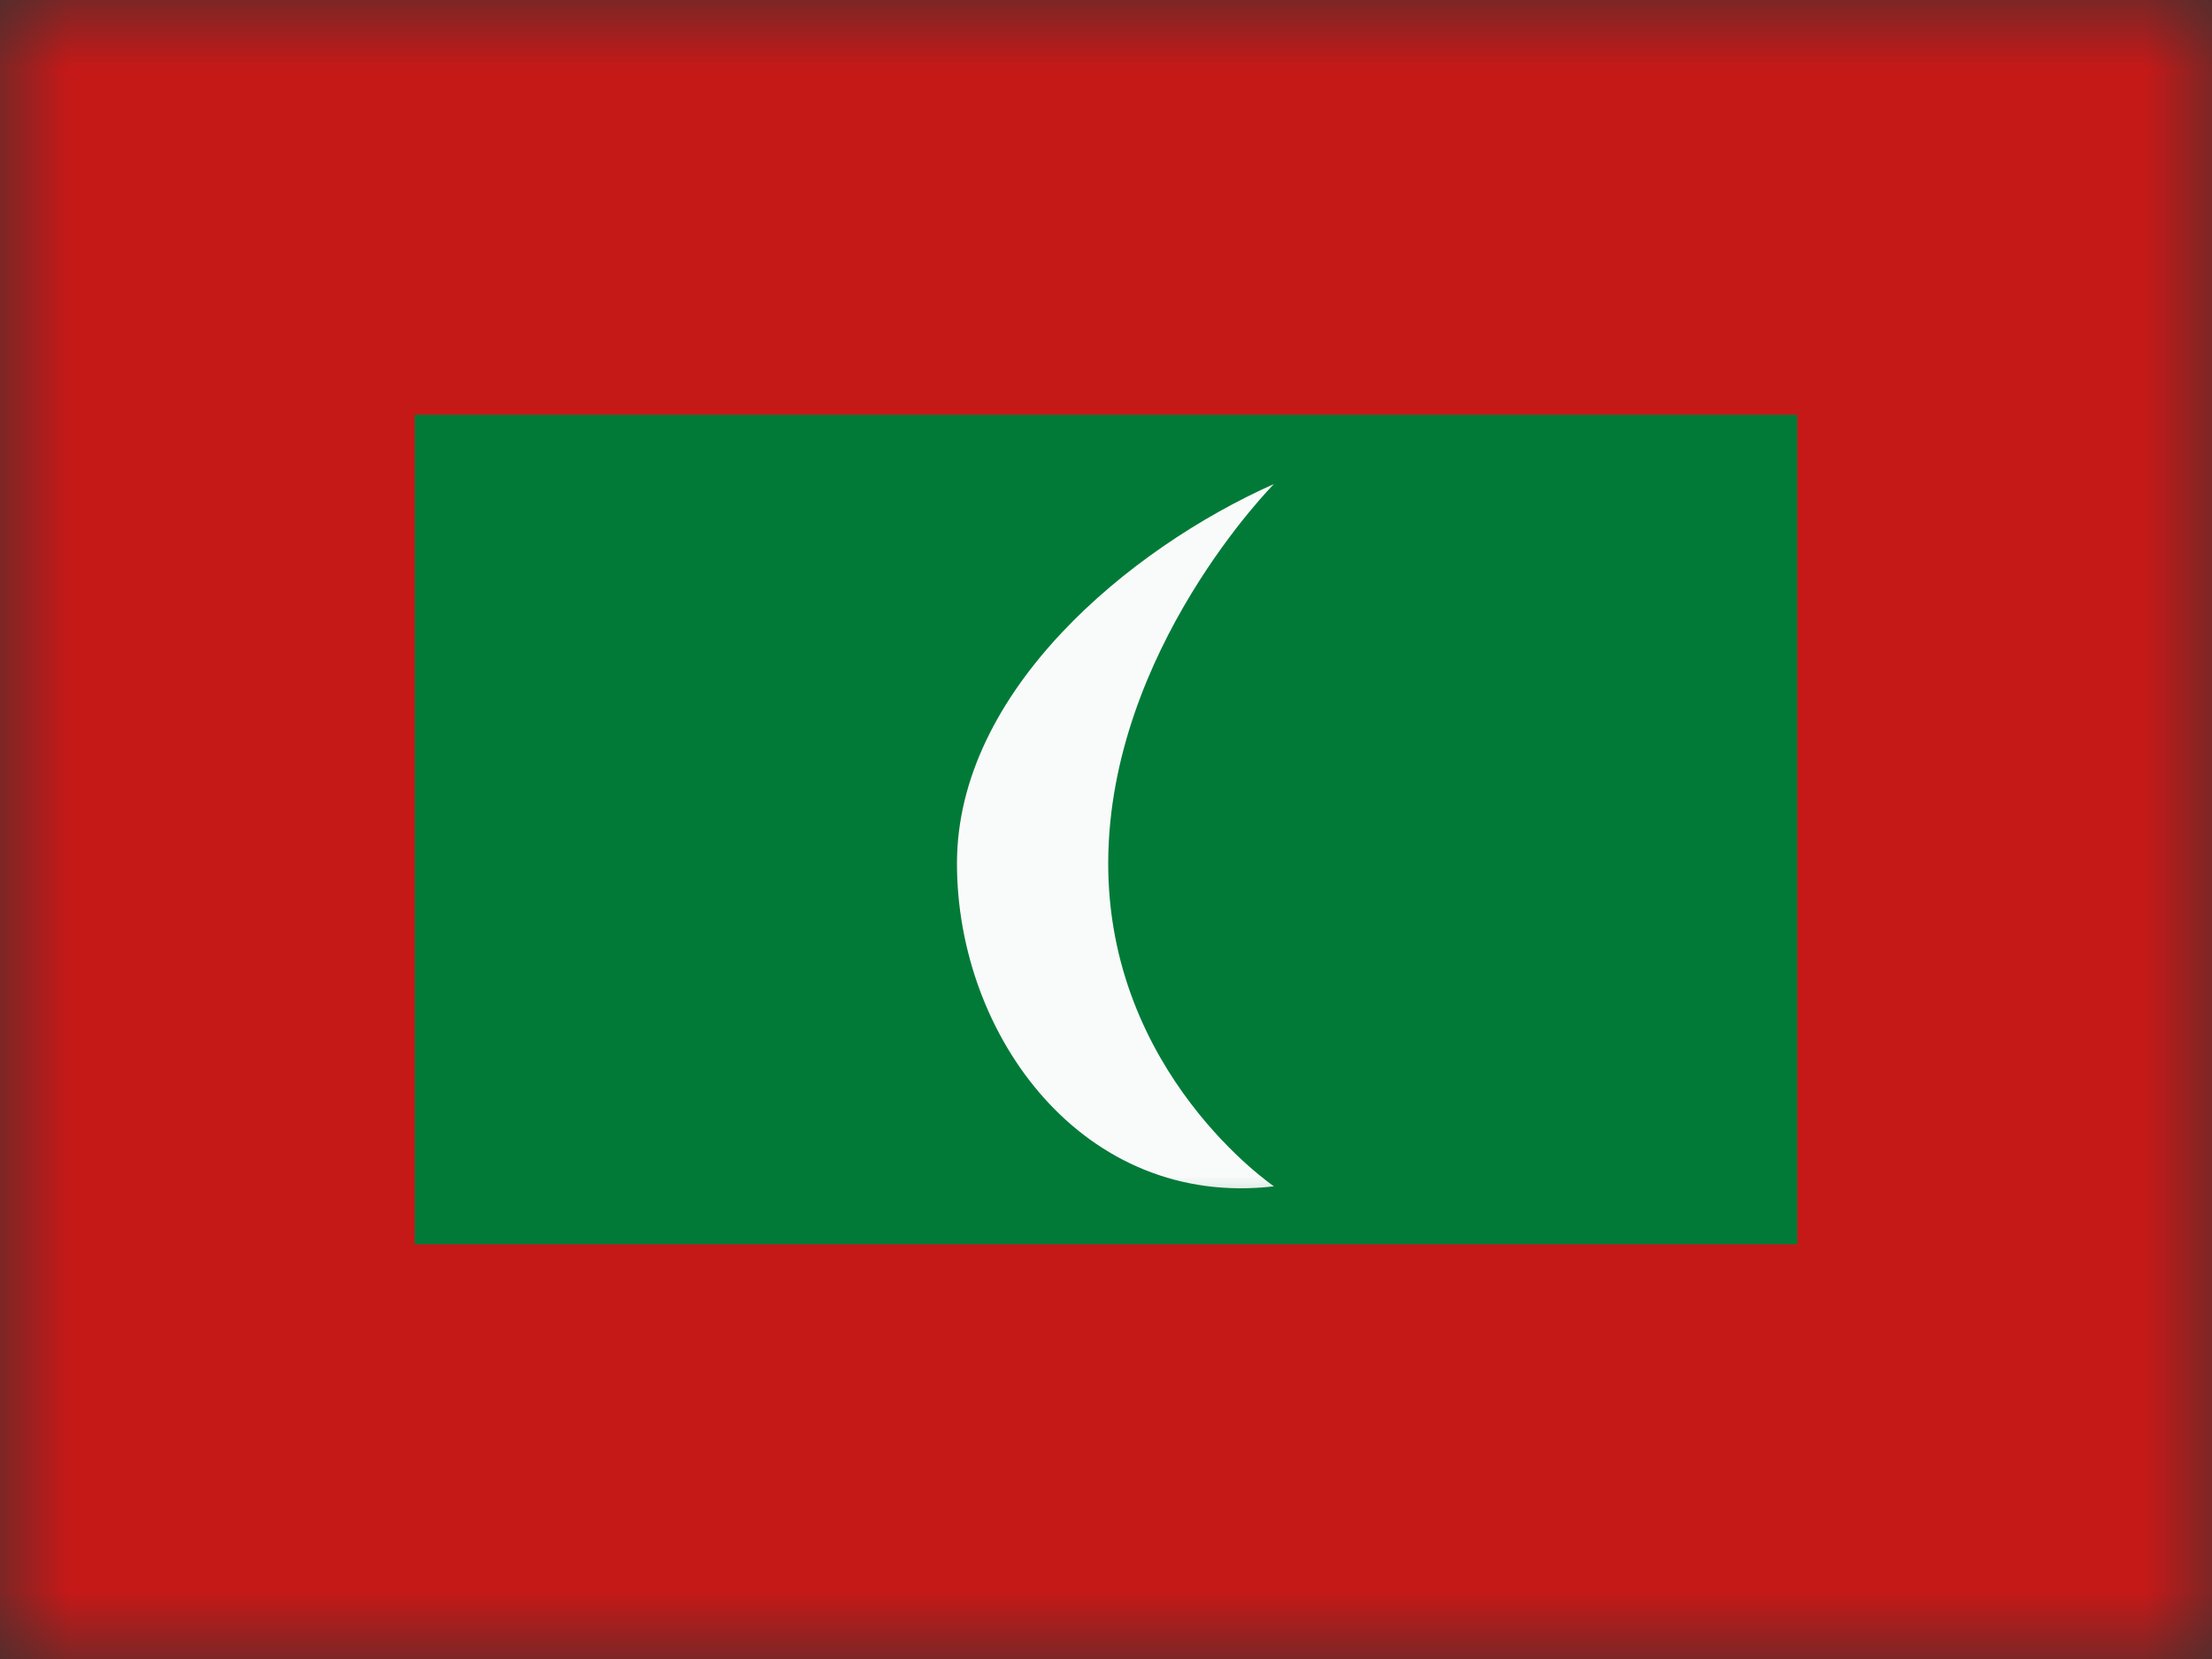 <svg xmlns="http://www.w3.org/2000/svg" xmlns:xlink="http://www.w3.org/1999/xlink" viewBox="0 0 16 12"><rect x="0" y="0" width="16" height="12" fill="#333333" stroke="none"/><defs><path id="mantine-b3977uv2a" d="M0 0h16v12H0z"/><path id="mantine-j9s269ndu" d="M0 0h10v6H0z"/></defs><g fill="none" fill-rule="evenodd"><mask id="mantine-k4pkunphz" fill="#fff"><use xlink:href="#mantine-b3977uv2a"/></mask><g mask="url(#mantine-k4pkunphz)"><path fill="#C51918" fill-rule="nonzero" d="M0 0h16v11a1 1 0 01-1 1H1a1 1 0 01-1-1V0z"/><path fill="#C51918" fill-rule="nonzero" d="M0 0h16v12H0z"/><path fill="#017A38" stroke="#017A38" d="M12.5 3.5v5h-9v-5z"/><g transform="translate(3 3)"><mask id="mantine-jvzlw1zcp" fill="#fff"><use xlink:href="#mantine-j9s269ndu"/></mask><path fill="#F9FAFA" fill-rule="nonzero" d="M5.016 3.231c-.008 1.533 1.199 2.35 1.199 2.35-1.377.162-2.293-1.086-2.293-2.335 0-1.248 1.248-2.28 2.293-2.745 0 0-1.19 1.197-1.199 2.73z" mask="url(#mantine-jvzlw1zcp)"/></g></g></g></svg>